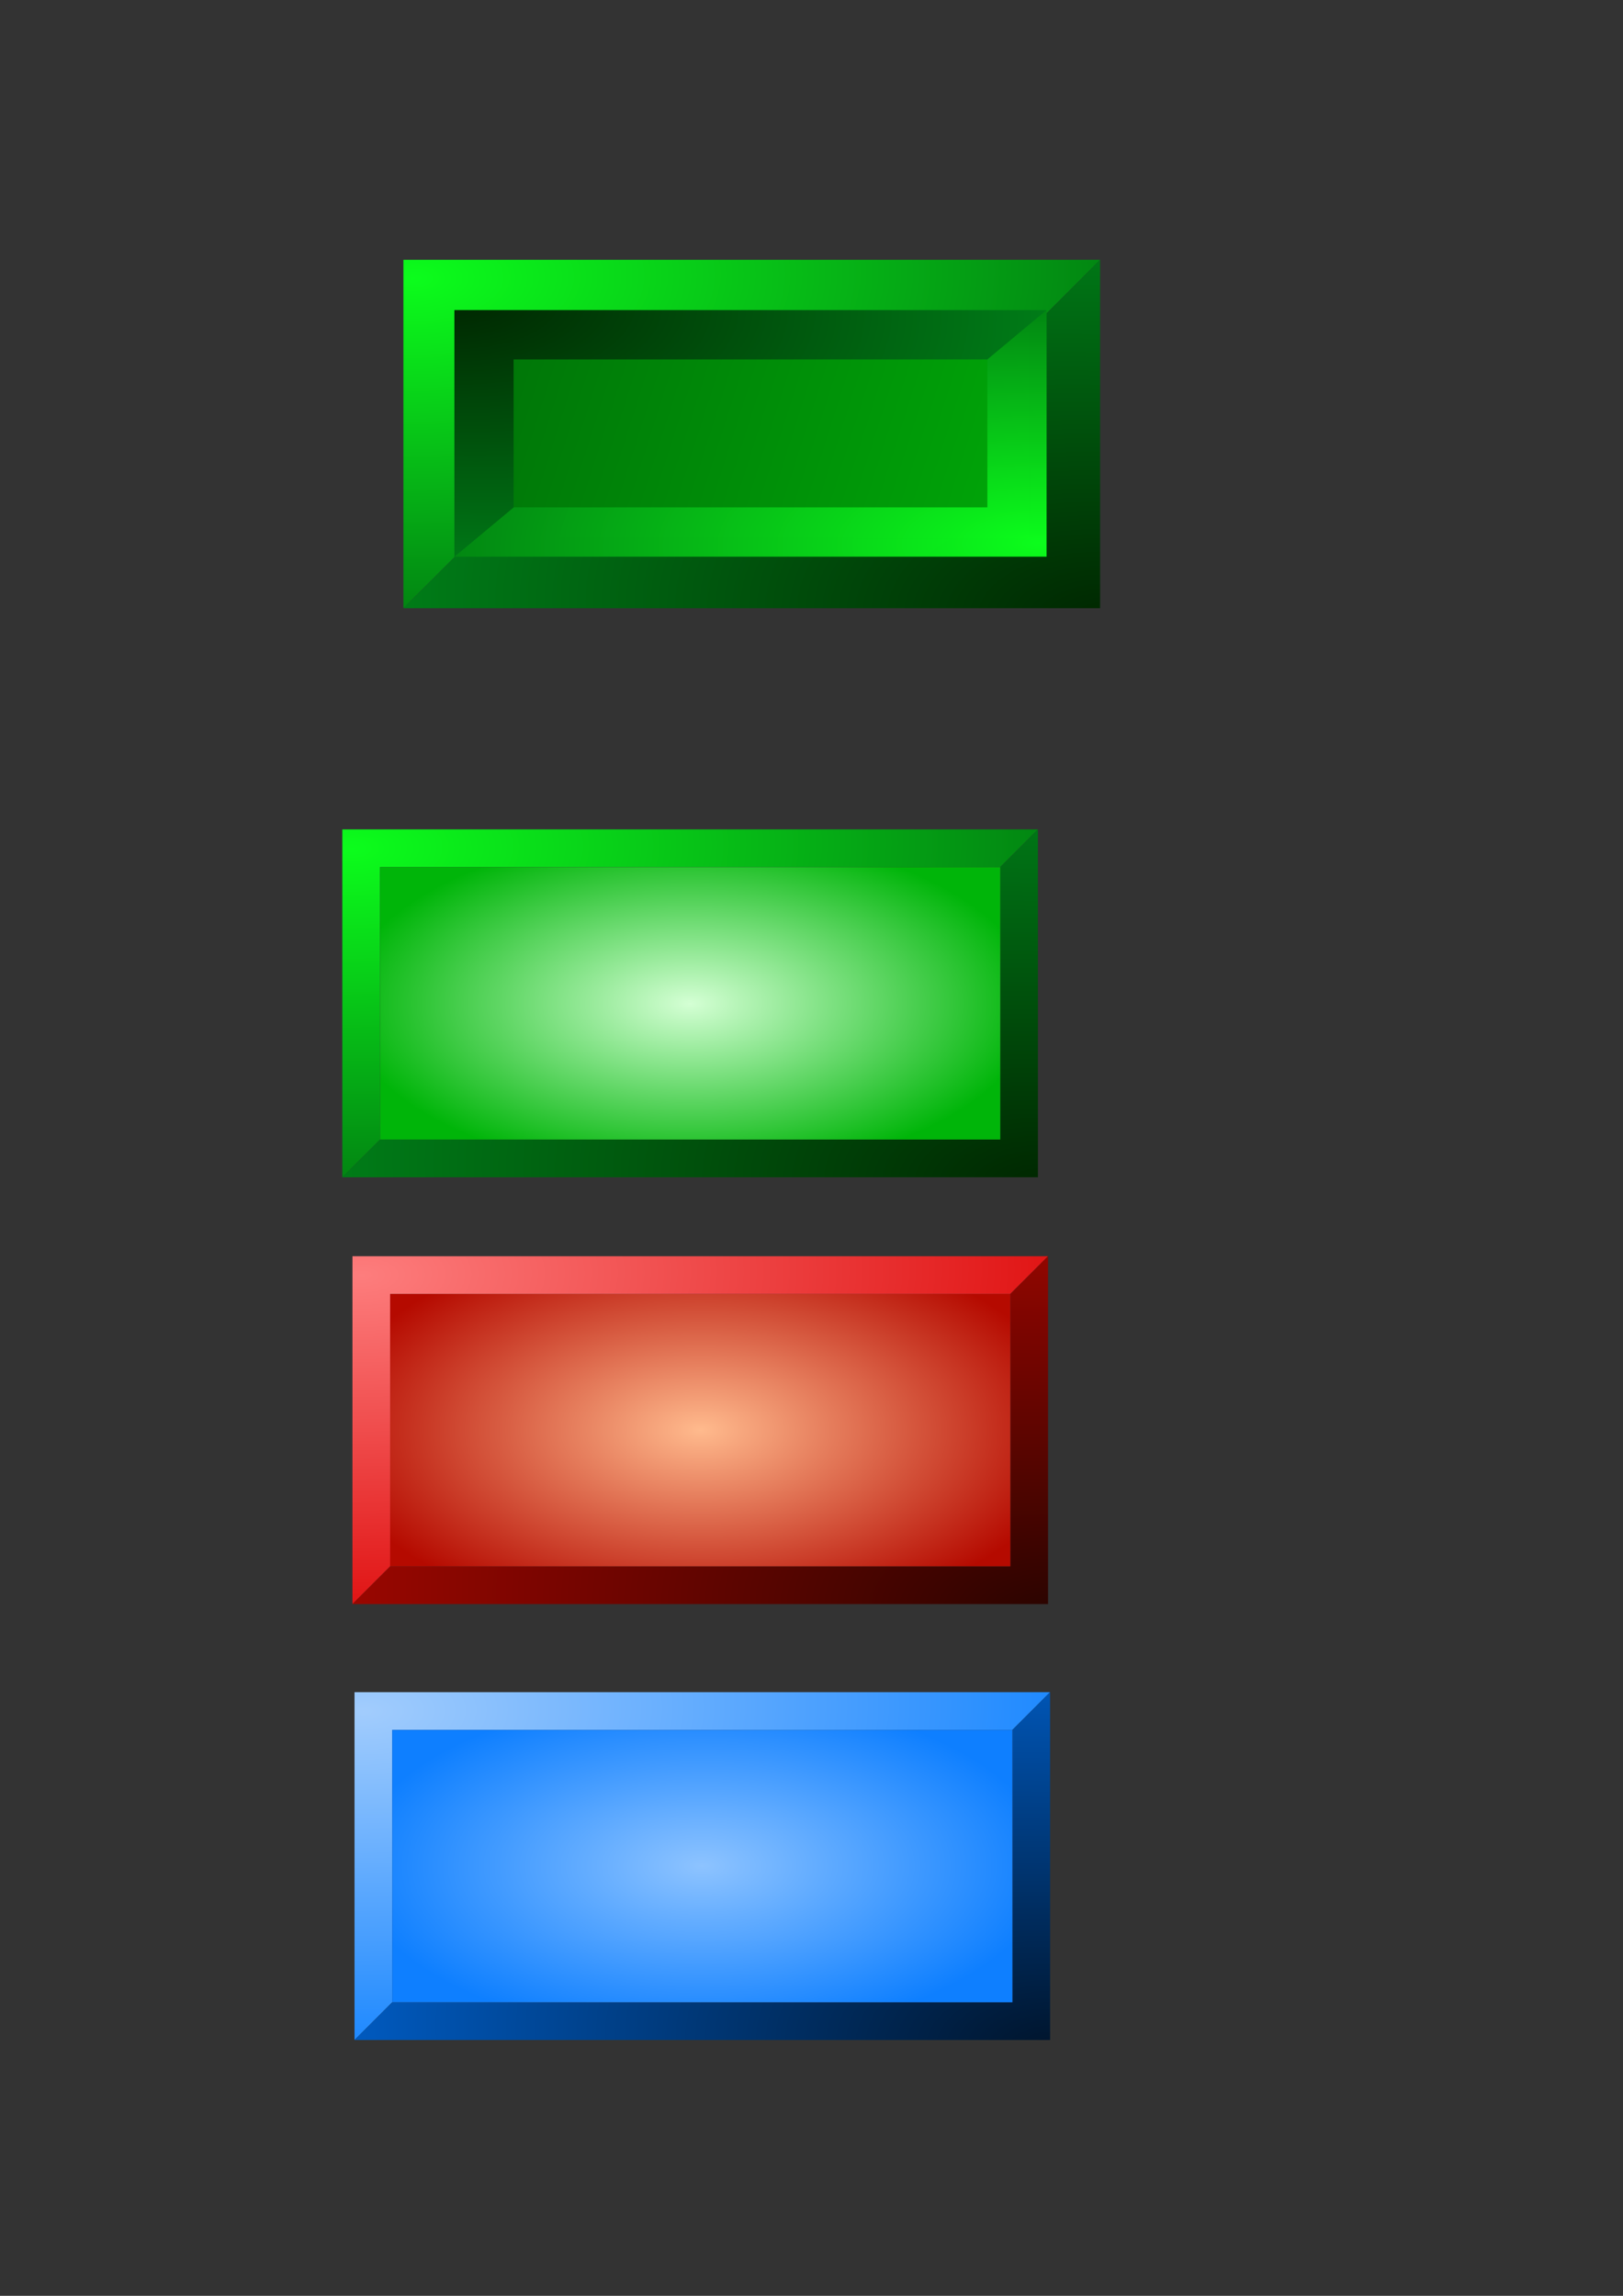 <?xml version="1.0" encoding="UTF-8" standalone="no"?>
<!-- Created with Inkscape (http://www.inkscape.org/) -->

<svg
   xmlns:dc="http://purl.org/dc/elements/1.1/"
   xmlns:cc="http://creativecommons.org/ns#"
   xmlns:rdf="http://www.w3.org/1999/02/22-rdf-syntax-ns#"
   xmlns:svg="http://www.w3.org/2000/svg"
   xmlns="http://www.w3.org/2000/svg"
   xmlns:xlink="http://www.w3.org/1999/xlink"
   xmlns:sodipodi="http://sodipodi.sourceforge.net/DTD/sodipodi-0.dtd"
   xmlns:inkscape="http://www.inkscape.org/namespaces/inkscape"
   width="210mm"
   height="297mm"
   viewBox="0 0 210 297"
   version="1.1"
   id="svg8"
   sodipodi:docname="brick.svg"
   inkscape:version="0.92.3 (2405546, 2018-03-11)">
  <rect x="0" y="0" width="210" height="297" fill="#333333" stroke="none"/>
  <defs
     id="defs2">
    <linearGradient
       id="linearGradient4881"
       inkscape:collect="always">
      <stop
         id="stop4877"
         offset="0"
         style="stop-color:#8dc3ff;stop-opacity:1" />
      <stop
         id="stop4879"
         offset="1"
         style="stop-color:#0e7fff;stop-opacity:1" />
    </linearGradient>
    <linearGradient
       inkscape:collect="always"
       id="linearGradient4875">
      <stop
         style="stop-color:#001329;stop-opacity:1"
         offset="0"
         id="stop4871" />
      <stop
         style="stop-color:#005ec8;stop-opacity:1"
         offset="1"
         id="stop4873" />
    </linearGradient>
    <linearGradient
       inkscape:collect="always"
       id="linearGradient4869">
      <stop
         style="stop-color:#a3ceff;stop-opacity:0.992"
         offset="0"
         id="stop4865" />
      <stop
         style="stop-color:#057cff;stop-opacity:1"
         offset="1"
         id="stop4867" />
    </linearGradient>
    <linearGradient
       inkscape:collect="always"
       id="linearGradient4812">
      <stop
         style="stop-color:#ffba8d;stop-opacity:1"
         offset="0"
         id="stop4808" />
      <stop
         style="stop-color:#b50a00;stop-opacity:1"
         offset="1"
         id="stop4810" />
    </linearGradient>
    <linearGradient
       id="linearGradient4806"
       inkscape:collect="always">
      <stop
         id="stop4802"
         offset="0"
         style="stop-color:#280400;stop-opacity:1" />
      <stop
         id="stop4804"
         offset="1"
         style="stop-color:#a00600;stop-opacity:1" />
    </linearGradient>
    <linearGradient
       id="linearGradient4800"
       inkscape:collect="always">
      <stop
         id="stop4796"
         offset="0"
         style="stop-color:#ff7e7e;stop-opacity:0.992" />
      <stop
         id="stop4798"
         offset="1"
         style="stop-color:#db0000;stop-opacity:1" />
    </linearGradient>
    <inkscape:perspective
       sodipodi:type="inkscape:persp3d"
       inkscape:vp_x="-10.156242 : 141.01645 : 1"
       inkscape:vp_y="0 : 1000 : 0"
       inkscape:vp_z="210 : 148.5 : 1"
       inkscape:persp3d-origin="105 : 99 : 1"
       id="perspective4711" />
    <linearGradient
       id="linearGradient4696"
       inkscape:collect="always">
      <stop
         id="stop4692"
         offset="0"
         style="stop-color:#d4ffd4;stop-opacity:1" />
      <stop
         id="stop4694"
         offset="1"
         style="stop-color:#00b509;stop-opacity:1" />
    </linearGradient>
    <linearGradient
       inkscape:collect="always"
       id="linearGradient4623">
      <stop
         style="stop-color:#007508;stop-opacity:1"
         offset="0"
         id="stop4619" />
      <stop
         style="stop-color:#00a508;stop-opacity:1"
         offset="1"
         id="stop4621" />
    </linearGradient>
    <linearGradient
       inkscape:collect="always"
       id="linearGradient4607">
      <stop
         style="stop-color:#002500;stop-opacity:1"
         offset="0"
         id="stop4603" />
      <stop
         style="stop-color:#008119;stop-opacity:1"
         offset="1"
         id="stop4605" />
    </linearGradient>
    <linearGradient
       inkscape:collect="always"
       id="linearGradient4591">
      <stop
         style="stop-color:#0cff1c;stop-opacity:0.992"
         offset="0"
         id="stop4587" />
      <stop
         style="stop-color:#006f10;stop-opacity:1"
         offset="1"
         id="stop4589" />
    </linearGradient>
    <linearGradient
       inkscape:collect="always"
       xlink:href="#linearGradient4623"
       id="linearGradient4625"
       x1="62.432"
       y1="40.555"
       x2="129.101"
       y2="61.826"
       gradientUnits="userSpaceOnUse" />
    <radialGradient
       inkscape:collect="always"
       xlink:href="#linearGradient4591"
       id="radialGradient4664"
       cx="184.475"
       cy="74.245"
       fx="184.475"
       fy="74.245"
       r="170.079"
       gradientTransform="matrix(0.015,1.128,-2.377,0.032,369.713,-93.097)"
       gradientUnits="userSpaceOnUse" />
    <radialGradient
       inkscape:collect="always"
       xlink:href="#linearGradient4607"
       id="radialGradient4666"
       cx="476.104"
       cy="418.693"
       fx="476.104"
       fy="418.693"
       r="170.079"
       gradientTransform="matrix(0.084,-1.189,2.155,0.153,-404.916,789.487)"
       gradientUnits="userSpaceOnUse" />
    <radialGradient
       inkscape:collect="always"
       xlink:href="#linearGradient4591"
       id="radialGradient839"
       gradientUnits="userSpaceOnUse"
       gradientTransform="matrix(-0.003,-0.212,0.517,-0.006,93.998,104.896)"
       cx="184.475"
       cy="74.245"
       fx="184.475"
       fy="74.245"
       r="170.079" />
    <radialGradient
       inkscape:collect="always"
       xlink:href="#linearGradient4607"
       id="radialGradient841"
       gradientUnits="userSpaceOnUse"
       gradientTransform="matrix(-0.018,0.223,-0.469,-0.029,262.433,-60.661)"
       cx="476.104"
       cy="418.693"
       fx="476.104"
       fy="418.693"
       r="170.079" />
    <radialGradient
       inkscape:collect="always"
       xlink:href="#linearGradient4591"
       id="radialGradient4664-6"
       cx="184.475"
       cy="74.245"
       fx="184.475"
       fy="74.245"
       r="170.079"
       gradientTransform="matrix(0.004,0.299,-0.629,0.008,91.466,54.003)"
       gradientUnits="userSpaceOnUse" />
    <radialGradient
       inkscape:collect="always"
       xlink:href="#linearGradient4607"
       id="radialGradient4666-2"
       cx="476.104"
       cy="418.693"
       fx="476.104"
       fy="418.693"
       r="170.079"
       gradientTransform="matrix(0.022,-0.315,0.57,0.04,-113.488,287.52)"
       gradientUnits="userSpaceOnUse" />
    <radialGradient
       inkscape:collect="always"
       xlink:href="#linearGradient4696"
       id="radialGradient4700"
       cx="92.856"
       cy="92.237"
       fx="92.856"
       fy="92.237"
       r="40.124"
       gradientTransform="matrix(0,0.553,-1.115,1.5873488e-5,192.11,78.488)"
       gradientUnits="userSpaceOnUse" />
    <radialGradient
       inkscape:collect="always"
       xlink:href="#linearGradient4812"
       id="radialGradient4700-2"
       cx="92.856"
       cy="92.237"
       fx="92.856"
       fy="92.237"
       r="40.124"
       gradientTransform="matrix(-1.1289645e-5,0.637,-1.211,1.6570259e-7,202.346,125.853)"
       gradientUnits="userSpaceOnUse" />
    <radialGradient
       inkscape:collect="always"
       xlink:href="#linearGradient4800"
       id="radialGradient4664-6-8"
       cx="184.475"
       cy="74.245"
       fx="184.475"
       fy="74.245"
       r="170.079"
       gradientTransform="matrix(0.004,0.299,-0.629,0.008,91.466,54.003)"
       gradientUnits="userSpaceOnUse" />
    <radialGradient
       inkscape:collect="always"
       xlink:href="#linearGradient4806"
       id="radialGradient4666-2-2"
       cx="476.104"
       cy="418.693"
       fx="476.104"
       fy="418.693"
       r="170.079"
       gradientTransform="matrix(0.022,-0.315,0.57,0.04,-113.488,287.52)"
       gradientUnits="userSpaceOnUse" />
    <radialGradient
       inkscape:collect="always"
       xlink:href="#linearGradient4881"
       id="radialGradient4700-2-2"
       cx="92.856"
       cy="92.237"
       fx="92.856"
       fy="92.237"
       r="40.124"
       gradientTransform="matrix(0,0.552,-1.124,1.6111697e-5,194.502,190.118)"
       gradientUnits="userSpaceOnUse" />
    <radialGradient
       inkscape:collect="always"
       xlink:href="#linearGradient4869"
       id="radialGradient4664-6-8-9"
       cx="184.475"
       cy="74.245"
       fx="184.475"
       fy="74.245"
       r="170.079"
       gradientTransform="matrix(0.004,0.299,-0.629,0.008,91.466,54.003)"
       gradientUnits="userSpaceOnUse" />
    <radialGradient
       inkscape:collect="always"
       xlink:href="#linearGradient4875"
       id="radialGradient4666-2-2-6"
       cx="476.104"
       cy="418.693"
       fx="476.104"
       fy="418.693"
       r="170.079"
       gradientTransform="matrix(0.022,-0.315,0.57,0.04,-113.488,287.52)"
       gradientUnits="userSpaceOnUse" />
  </defs>
  <sodipodi:namedview
     id="base"
     pagecolor="#ffffff"
     bordercolor="#666666"
     borderopacity="1.0"
     inkscape:pageopacity="0.0"
     inkscape:pageshadow="2"
     inkscape:zoom="0.98994949"
     inkscape:cx="82.187075"
     inkscape:cy="493.56347"
     inkscape:document-units="mm"
     inkscape:current-layer="layer1"
     showgrid="false"
     inkscape:window-width="1869"
     inkscape:window-height="1018"
     inkscape:window-x="0"
     inkscape:window-y="34"
     inkscape:window-maximized="1"
     inkscape:snap-global="true"
     inkscape:snap-bbox="true"
     inkscape:snap-bbox-midpoints="true"
     inkscape:snap-object-midpoints="true" />
  <g
     inkscape:label="Ebene 1"
     inkscape:groupmode="layer"
     id="layer1">
    <g
       id="g4709">
      <g
         inkscape:export-ydpi="28"
         inkscape:export-xdpi="28"
         transform="translate(1.47,4.904)"
         id="g854">
        <path
           inkscape:connector-curvature="0"
           style="fill:url(#radialGradient4664);fill-opacity:1;stroke:#003e00;stroke-width:0;stroke-miterlimit:4;stroke-dasharray:none;stroke-opacity:1"
           d="M 191.428,108.326 V 278.404 l 34.016,-34.016 V 142.342 h 272.127 l 34.016,-34.016 z"
           transform="scale(0.265)"
           id="rect4559"
           inkscape:export-xdpi="28.222324"
           inkscape:export-ydpi="28.222324" />
        <path
           inkscape:connector-curvature="0"
           style="fill:url(#radialGradient4666);fill-opacity:1;stroke:#003e00;stroke-width:0;stroke-miterlimit:4;stroke-dasharray:none;stroke-opacity:1"
           d="M 531.586,108.326 497.57,142.342 V 244.389 H 225.443 l -34.016,34.016 h 340.158 z"
           transform="scale(0.265)"
           id="path4567"
           inkscape:export-xdpi="28.222324"
           inkscape:export-ydpi="28.222324" />
        <rect
           style="fill:url(#linearGradient4625);fill-opacity:1;stroke:#003e00;stroke-width:0;stroke-miterlimit:4;stroke-dasharray:none;stroke-opacity:1"
           id="rect4569"
           width="72"
           height="27"
           x="59.649"
           y="37.661"
           inkscape:export-xdpi="28.222324"
           inkscape:export-ydpi="28.222324" />
      </g>
      <g
         inkscape:export-ydpi="28"
         inkscape:export-xdpi="28"
         transform="matrix(1.036,0,0,1,-2.125,4.904)"
         id="g849">
        <path
           inkscape:export-ydpi="28.222324"
           inkscape:export-xdpi="28.222324"
           id="path835"
           d="M 132.764,67.113 V 35.209 l -7.396,6.381 V 60.732 H 66.197 l -7.396,6.381 z"
           style="fill:url(#radialGradient839);fill-opacity:1;stroke:#003e00;stroke-width:0;stroke-miterlimit:4;stroke-dasharray:none;stroke-opacity:1"
           inkscape:connector-curvature="0" />
        <path
           inkscape:export-ydpi="28.222324"
           inkscape:export-xdpi="28.222324"
           id="path837"
           d="m 58.8,67.113 7.396,-6.381 V 41.59 H 125.368 l 7.396,-6.381 H 58.8 Z"
           style="fill:url(#radialGradient841);fill-opacity:1;stroke:#003e00;stroke-width:0;stroke-miterlimit:4;stroke-dasharray:none;stroke-opacity:1"
           inkscape:connector-curvature="0" />
      </g>
    </g>
    <g
       id="g4743"
       inkscape:export-xdpi="254"
       inkscape:export-ydpi="254">
      <path
         inkscape:export-ydpi="28"
         inkscape:export-xdpi="28"
         inkscape:connector-curvature="0"
         id="rect4559-0"
         d="m 44.295,107.296 v 45 l 4.883,-4.883 h -0.008 V 112.18 H 129.411 l 4.884,-4.884 z"
         style="fill:url(#radialGradient4664-6);fill-opacity:1;stroke:#003e00;stroke-width:0;stroke-miterlimit:4;stroke-dasharray:none;stroke-opacity:1" />
      <path
         inkscape:export-ydpi="28"
         inkscape:export-xdpi="28"
         inkscape:connector-curvature="0"
         id="path4567-9"
         d="m 134.295,107.296 -4.884,4.884 h 0.008 v 35.232 H 49.178 l -4.883,4.883 h 90 z"
         style="fill:url(#radialGradient4666-2);fill-opacity:1;stroke:#008100;stroke-width:0;stroke-miterlimit:4;stroke-dasharray:none;stroke-opacity:1" />
    </g>
    <rect
       inkscape:export-ydpi="254"
       inkscape:export-xdpi="254"
       y="112.18"
       x="49.171"
       height="35.232"
       width="80.249"
       id="rect4670"
       style="fill:url(#radialGradient4700);fill-opacity:1;stroke:#003e00;stroke-width:0;stroke-miterlimit:4;stroke-dasharray:none;stroke-opacity:1" />
    <g
       transform="translate(1.31,55.218)"
       id="g4743-3"
       inkscape:export-xdpi="254"
       inkscape:export-ydpi="254">
      <path
         inkscape:export-ydpi="28"
         inkscape:export-xdpi="28"
         inkscape:connector-curvature="0"
         id="rect4559-0-7"
         d="m 44.295,107.296 v 45 l 4.883,-4.883 h -0.008 V 112.18 H 129.411 l 4.884,-4.884 z"
         style="fill:url(#radialGradient4664-6-8);fill-opacity:1;stroke:#3e0100;stroke-width:0;stroke-miterlimit:4;stroke-dasharray:none;stroke-opacity:1" />
      <path
         inkscape:export-ydpi="28"
         inkscape:export-xdpi="28"
         inkscape:connector-curvature="0"
         id="path4567-9-5"
         d="m 134.295,107.296 -4.884,4.884 h 0.008 v 35.232 H 49.178 l -4.883,4.883 h 90 z"
         style="fill:url(#radialGradient4666-2-2);fill-opacity:1;stroke:#800500;stroke-width:0;stroke-miterlimit:4;stroke-dasharray:none;stroke-opacity:1" />
    </g>
    <rect
       inkscape:export-ydpi="254"
       inkscape:export-xdpi="254"
       y="167.398"
       x="50.48"
       height="35.232"
       width="80.249"
       id="rect4670-9"
       style="fill:url(#radialGradient4700-2);fill-opacity:1;stroke:#003e00;stroke-width:0;stroke-miterlimit:4;stroke-dasharray:none;stroke-opacity:1" />
    <g
       transform="translate(1.577,111.612)"
       id="g4743-3-9"
       inkscape:export-xdpi="254"
       inkscape:export-ydpi="254">
      <path
         inkscape:export-ydpi="28"
         inkscape:export-xdpi="28"
         inkscape:connector-curvature="0"
         id="rect4559-0-7-3"
         d="m 44.295,107.296 v 45 l 4.883,-4.883 h -0.008 V 112.18 H 129.411 l 4.884,-4.884 z"
         style="fill:url(#radialGradient4664-6-8-9);fill-opacity:1;stroke:#001e3e;stroke-width:0;stroke-miterlimit:4;stroke-dasharray:none;stroke-opacity:1" />
      <path
         inkscape:export-ydpi="28"
         inkscape:export-xdpi="28"
         inkscape:connector-curvature="0"
         id="path4567-9-5-1"
         d="m 134.295,107.296 -4.884,4.884 h 0.008 v 35.232 H 49.178 l -4.883,4.883 h 90 z"
         style="fill:url(#radialGradient4666-2-2-6);fill-opacity:1;stroke:#800500;stroke-width:0;stroke-miterlimit:4;stroke-dasharray:none;stroke-opacity:1" />
    </g>
    <rect
       inkscape:export-ydpi="254"
       inkscape:export-xdpi="254"
       y="223.792"
       x="50.747"
       height="35.232"
       width="80.249"
       id="rect4670-9-9"
       style="fill:url(#radialGradient4700-2-2);fill-opacity:1;stroke:#003e00;stroke-width:0;stroke-miterlimit:4;stroke-dasharray:none;stroke-opacity:1" />
  </g>
</svg>
